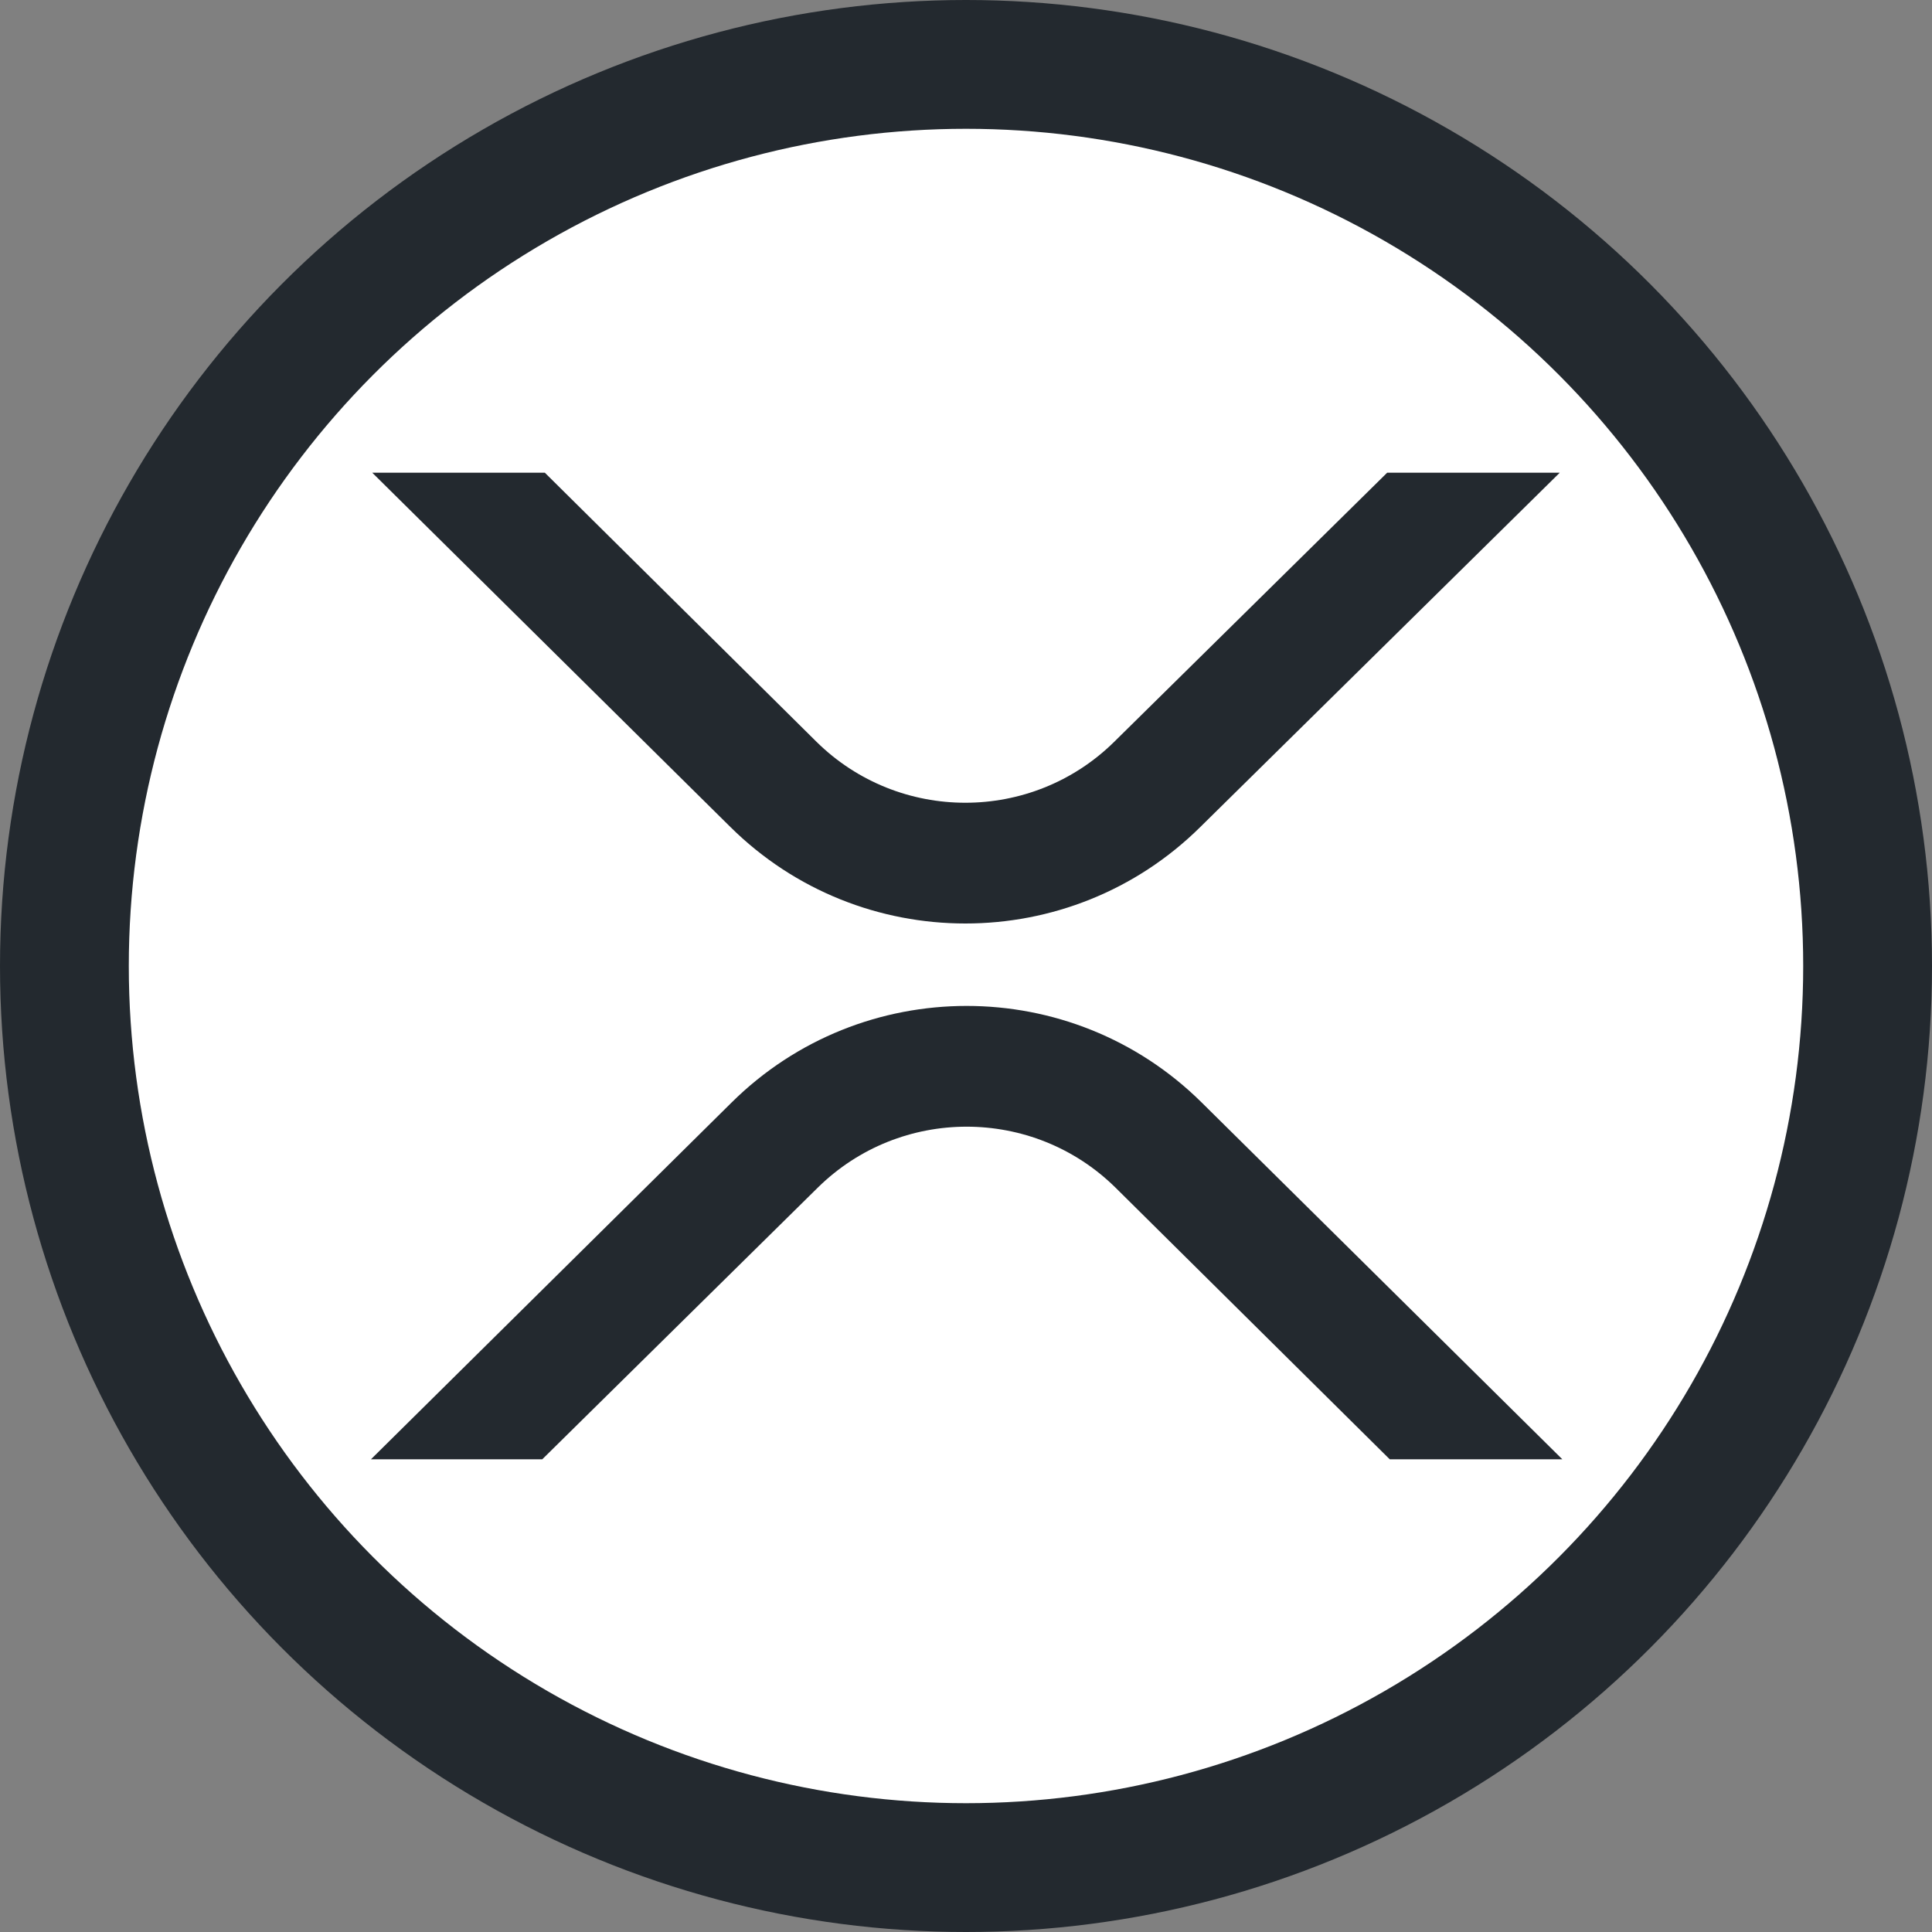 <svg version="1.2" baseProfile="tiny" id="Layer_1" xmlns="http://www.w3.org/2000/svg" xmlns:xlink="http://www.w3.org/1999/xlink" x="0px" y="0px" viewBox="0 0 150 150" overflow="scroll" xml:space="preserve">
<rect x="0" y="0" width="150" height="150" fill="#808080" stroke="none"/>
<circle fill="#23292F" cx="75" cy="75" r="75"></circle>
  <circle fill="#FFFFFF" cx="75" cy="75" r="65"></circle>
  <path fill="#23292F" d="M107.7,36.7h13.4L93.2,64.2c-10.1,10-26.4,10-36.5,0L28.9,36.7h13.4l21.1,20.9c6.4,6.3,16.7,6.3,23.1,0
	L107.7,36.7z M42.1,113.3H28.8l28-27.7c10.1-10,26.4-10,36.5,0l28,27.7h-13.4L86.6,92.2c-6.4-6.3-16.7-6.3-23.1,0L42.1,113.3z"></path>
</svg>
